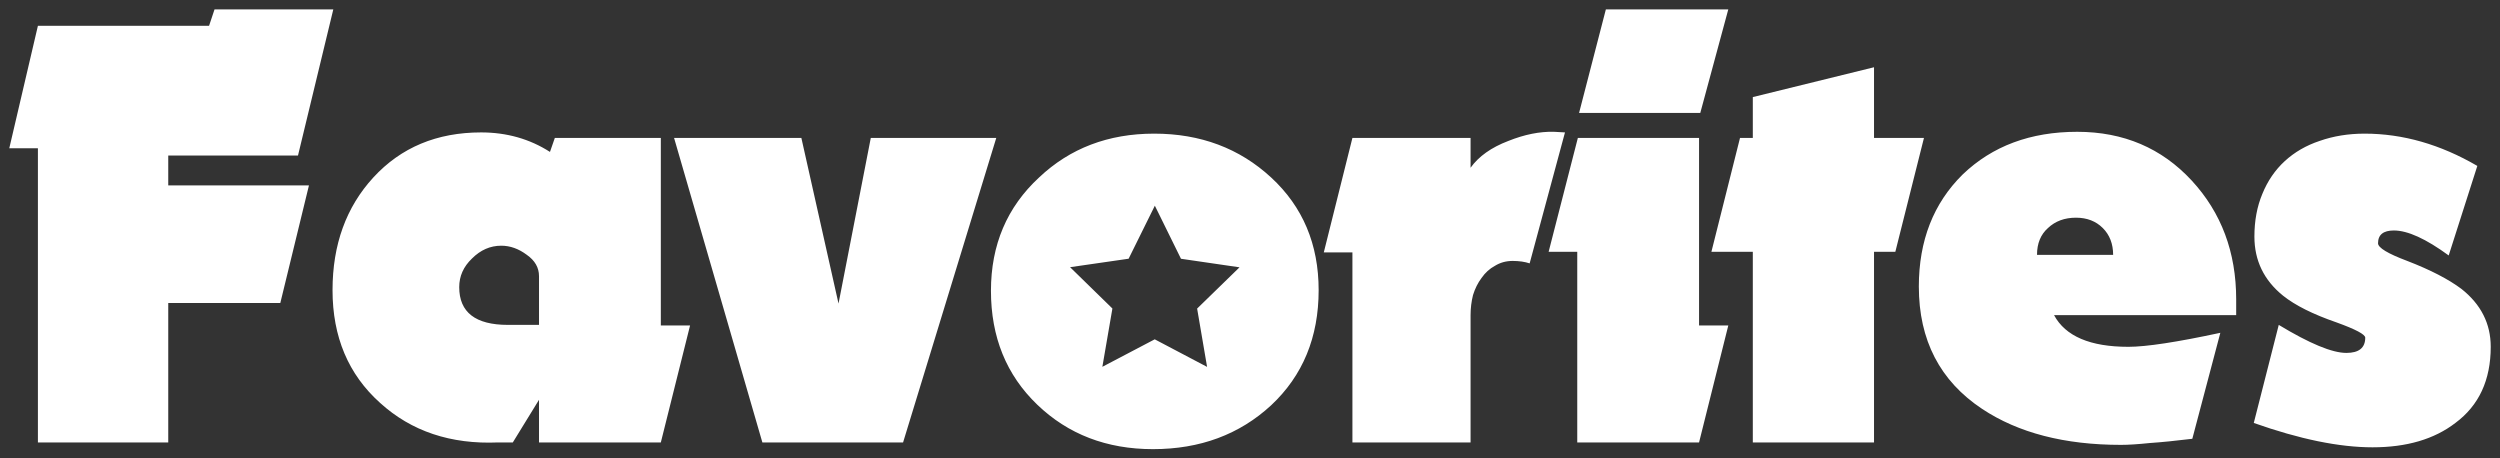 <?xml version="1.0" standalone="no"?><!-- Generator: Gravit.io --><svg xmlns="http://www.w3.org/2000/svg" xmlns:xlink="http://www.w3.org/1999/xlink" style="isolation:isolate" viewBox="0 0 306.476 56.197" width="306.476" height="56.197"><rect x="0" y="0" width="306.476" height="56.197" fill="#333333" stroke="none"/><g id="text4594"><g id="g5124"><g id="g5117"><path d=" M 26.3 1.15 L 25.628 3.166 L 4.647 3.166 L 1.138 18.174 L 4.647 18.174 L 4.647 54.238 L 20.626 54.238 L 20.626 37.141 L 34.364 37.141 L 37.874 22.728 L 20.626 22.728 L 20.626 19.07 L 36.53 19.07 L 40.86 1.15 L 26.3 1.15 Z  M 196.864 1.15 L 193.579 13.844 L 208.438 13.844 L 211.872 1.15 L 196.864 1.15 Z  M 229.737 8.244 L 214.878 11.902 L 214.878 16.906 L 213.309 16.906 L 209.802 30.867 L 214.878 30.867 L 214.878 54.238 L 229.737 54.238 L 229.737 30.867 L 232.35 30.867 L 235.86 16.906 L 229.737 16.906 L 229.737 8.244 Z  M 190.507 16.158 C 188.765 16.108 186.898 16.483 184.907 17.279 C 182.816 18.076 181.274 19.171 180.278 20.564 L 180.278 16.906 L 165.794 16.906 L 162.284 30.943 L 165.794 30.943 L 165.794 54.238 L 180.278 54.238 L 180.278 38.633 C 180.278 37.787 180.378 36.966 180.577 36.17 C 180.826 35.373 181.174 34.675 181.622 34.078 C 182.07 33.431 182.617 32.934 183.265 32.586 C 183.912 32.188 184.634 31.988 185.431 31.988 C 186.227 31.988 186.923 32.088 187.52 32.287 L 191.852 16.232 L 190.507 16.158 Z  M 254.645 16.158 C 248.921 16.158 244.242 17.9 240.608 21.385 C 237.024 24.919 235.231 29.5 235.231 35.125 C 235.231 41.696 237.82 46.698 242.997 50.133 C 247.427 53.07 253.101 54.537 260.02 54.537 C 260.916 54.537 262.087 54.462 263.53 54.312 C 264.974 54.213 266.716 54.04 268.757 53.791 L 272.192 40.799 C 266.866 41.944 263.107 42.516 260.917 42.516 C 256.238 42.516 253.201 41.221 251.808 38.633 L 274.134 38.633 L 274.134 36.691 C 274.134 30.917 272.316 26.065 268.683 22.133 C 264.999 18.151 260.32 16.158 254.645 16.158 L 254.645 16.158 Z  M 58.983 16.232 C 53.558 16.232 49.151 18.074 45.766 21.758 C 42.431 25.392 40.765 29.997 40.765 35.572 C 40.765 41.297 42.706 45.9 46.589 49.385 C 50.422 52.869 55.251 54.487 61.075 54.238 L 62.866 54.238 L 66.077 49.012 L 66.077 54.238 L 81.011 54.238 L 84.595 39.902 L 81.011 39.902 L 81.011 16.906 L 68.018 16.906 L 67.421 18.623 C 64.932 17.03 62.119 16.232 58.983 16.232 L 58.983 16.232 Z  M 141.493 16.383 C 135.868 16.383 131.163 18.174 127.38 21.758 C 123.447 25.392 121.481 30.022 121.481 35.646 C 121.481 41.321 123.374 45.976 127.157 49.609 C 130.94 53.243 135.668 55.061 141.343 55.061 C 147.117 55.061 151.946 53.268 155.829 49.684 C 159.712 46.05 161.653 41.346 161.653 35.572 C 161.653 29.947 159.712 25.342 155.829 21.758 C 151.946 18.174 147.168 16.383 141.493 16.383 Z  M 289.882 16.383 C 287.891 16.383 286.049 16.682 284.356 17.279 C 282.714 17.827 281.295 18.647 280.1 19.742 C 278.906 20.837 277.986 22.182 277.339 23.775 C 276.692 25.318 276.368 27.061 276.368 29.002 C 276.368 31.939 277.536 34.353 279.876 36.244 C 281.369 37.439 283.561 38.534 286.448 39.529 C 288.788 40.375 289.956 40.998 289.956 41.396 C 289.956 42.641 289.185 43.264 287.641 43.264 C 285.899 43.264 283.137 42.118 279.354 39.828 L 276.292 51.85 C 281.917 53.841 286.771 54.836 290.852 54.836 C 295.034 54.836 298.418 53.841 301.007 51.85 C 303.894 49.709 305.339 46.597 305.339 42.516 C 305.339 39.678 304.144 37.313 301.755 35.422 C 300.162 34.227 297.946 33.083 295.108 31.988 C 292.719 31.092 291.524 30.37 291.524 29.822 C 291.524 28.777 292.171 28.254 293.466 28.254 C 295.158 28.254 297.399 29.275 300.186 31.316 L 303.696 20.34 C 299.166 17.702 294.561 16.383 289.882 16.383 Z  M 82.634 16.906 L 93.46 54.238 L 110.708 54.238 L 122.134 16.906 L 106.751 16.906 L 102.794 37.215 L 98.239 16.906 L 82.634 16.906 Z  M 193.431 16.906 L 189.847 30.867 L 193.356 30.867 L 193.356 54.238 L 208.288 54.238 L 211.872 39.902 L 208.288 39.902 L 208.288 16.906 L 193.431 16.906 Z  M 254.495 26.687 C 255.839 26.687 256.936 27.109 257.782 27.955 C 258.628 28.801 259.05 29.898 259.05 31.242 L 249.718 31.242 C 249.718 29.848 250.165 28.751 251.061 27.955 C 251.957 27.109 253.101 26.687 254.495 26.687 L 254.495 26.687 Z  M 61.448 30.121 C 62.543 30.121 63.587 30.495 64.583 31.242 C 65.578 31.939 66.077 32.81 66.077 33.855 L 66.077 39.828 L 62.268 39.828 C 58.286 39.828 56.296 38.285 56.296 35.199 C 56.296 33.855 56.819 32.685 57.864 31.689 C 58.909 30.644 60.104 30.121 61.448 30.121 Z  M 147.977 44.977 L 141.56 41.597 L 135.139 44.967 L 136.37 37.82 L 131.181 32.754 L 138.358 31.717 L 141.573 25.216 L 144.777 31.722 L 151.953 32.77 L 146.756 37.828 L 147.977 44.977 Z " fill-rule="evenodd" fill="rgb(255,255,255)"/></g></g></g></svg>